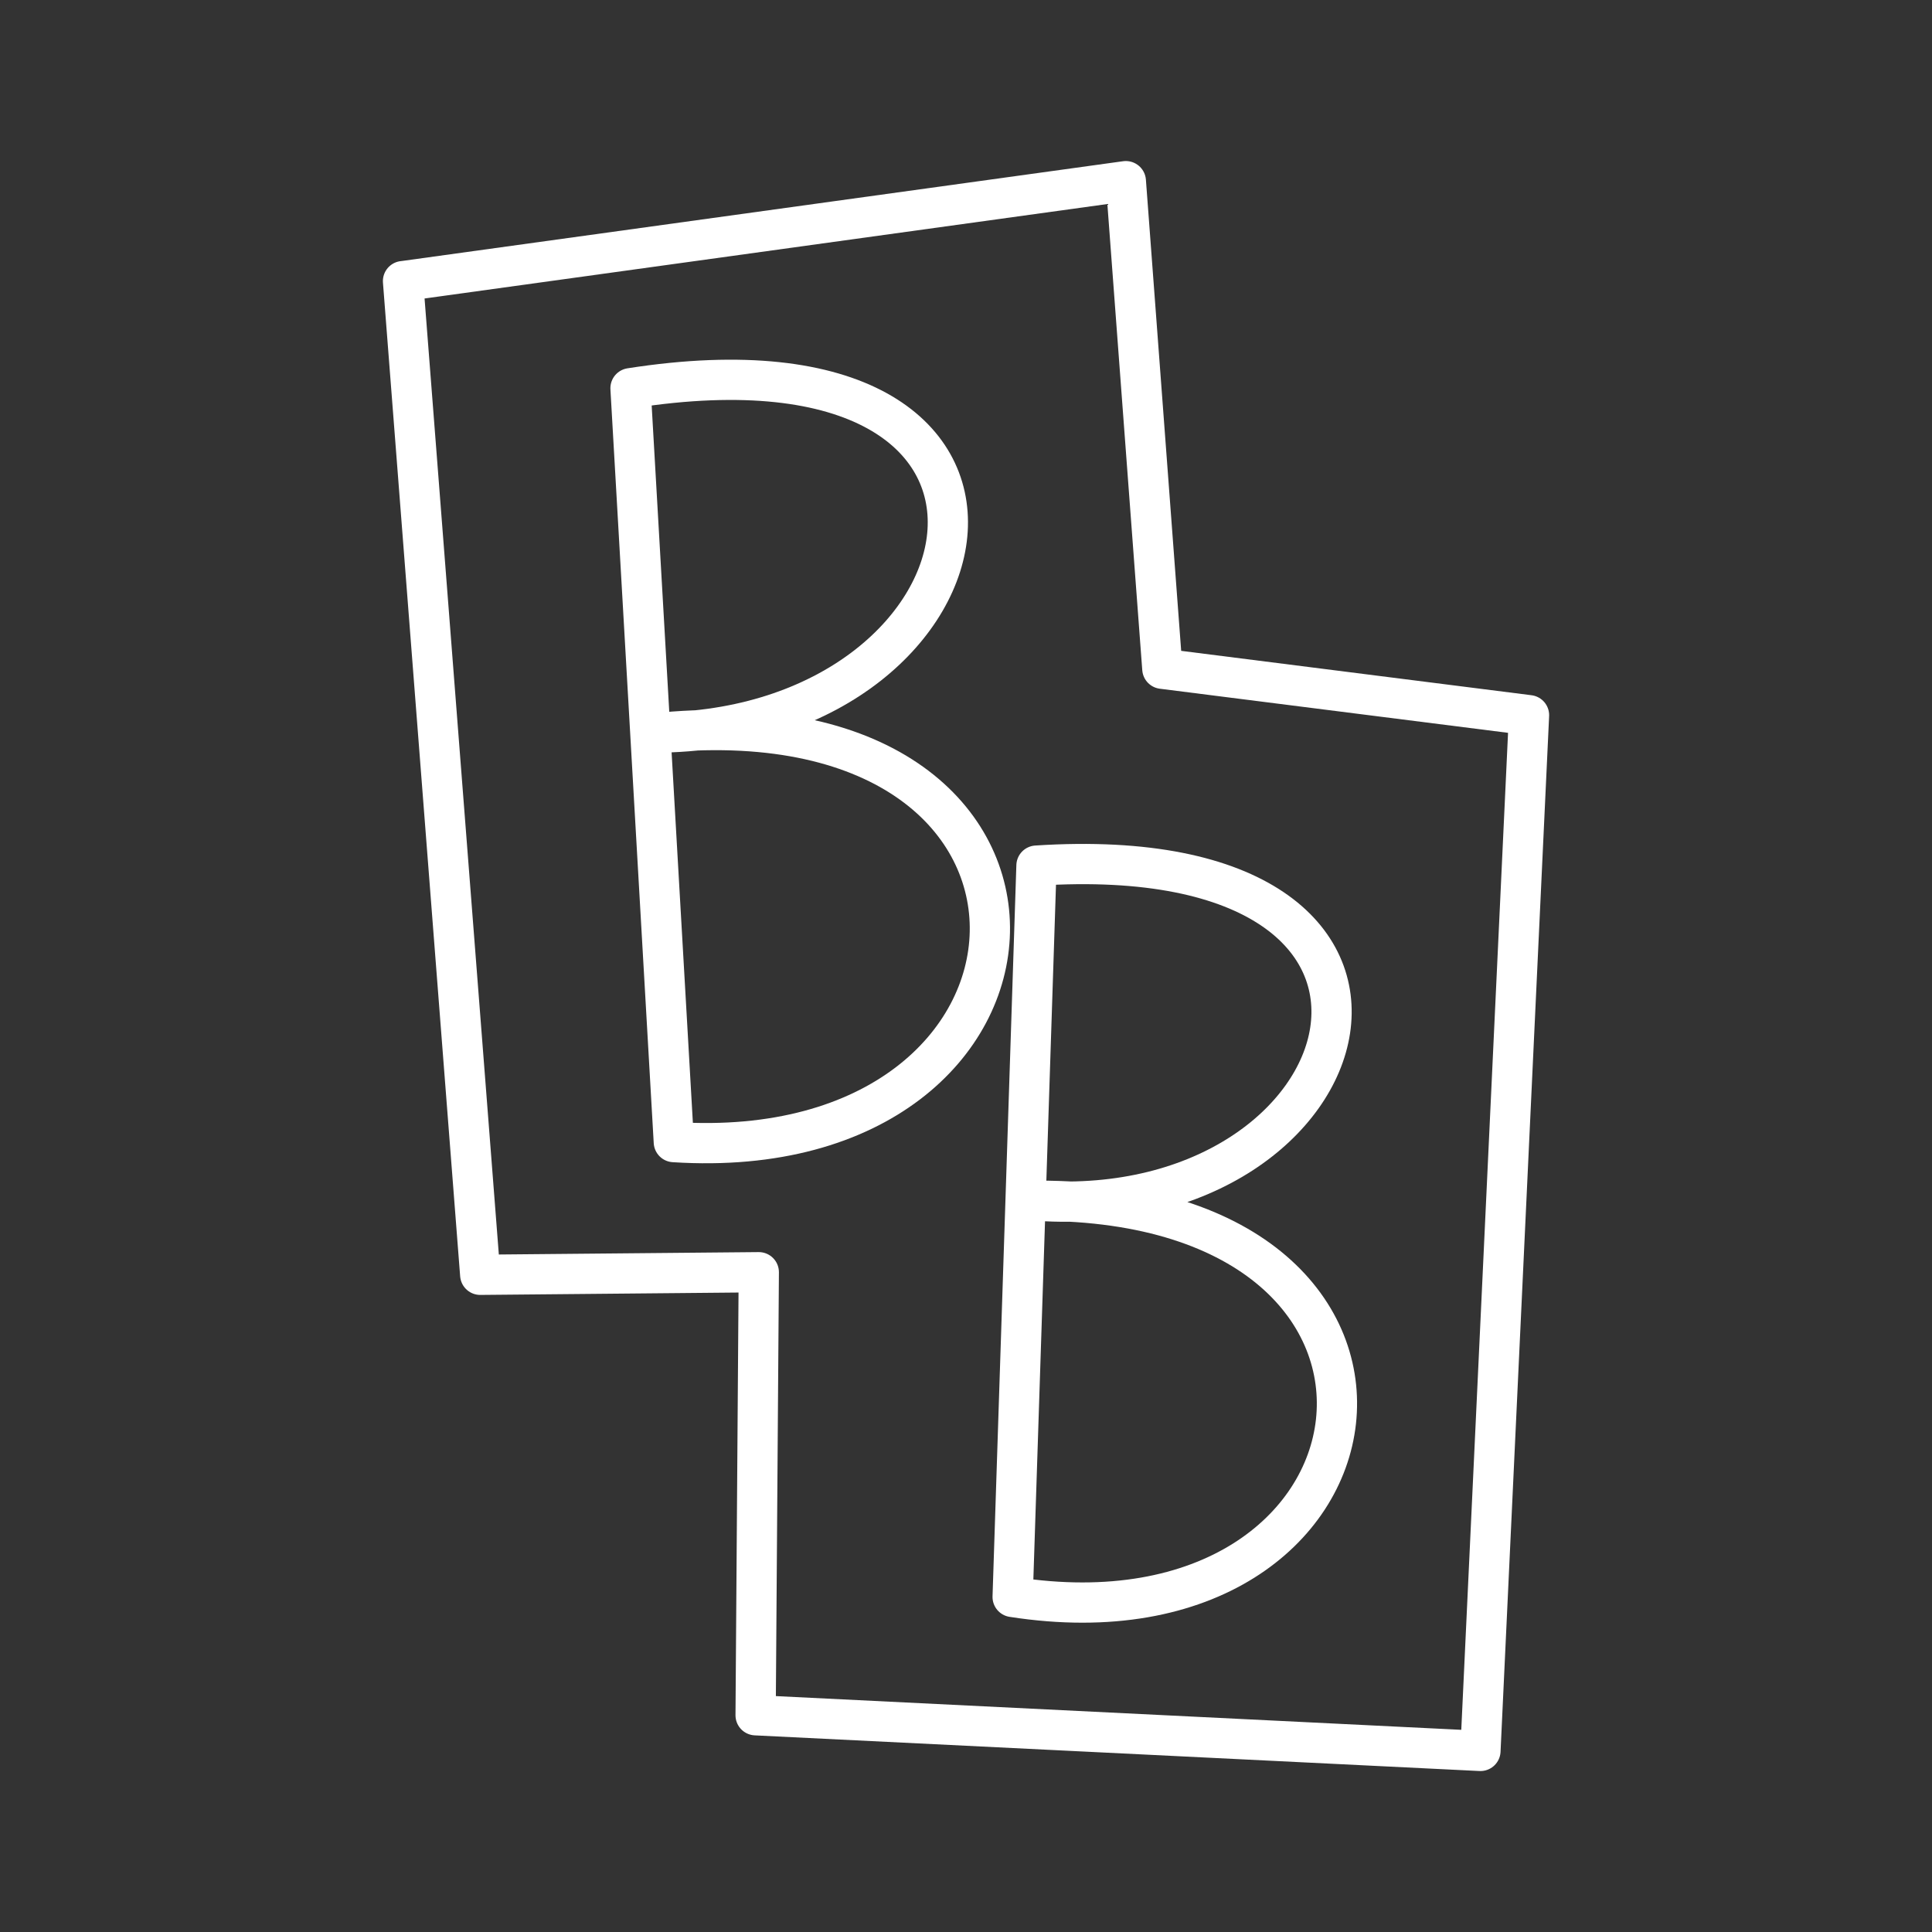 <?xml version="1.0" encoding="UTF-8"?><svg id="b" xmlns="http://www.w3.org/2000/svg" viewBox="0 0 48 48"><rect x="0" y="0" width="48" height="48" fill="#333333" stroke="none"/><defs><style>.c{fill:none;stroke:#fff;stroke-linecap:round;stroke-linejoin:round;}</style></defs><path class="c" d="m15.665,9.645l1.076,18.73c10.159.655,10.865-11.179-.259-10.177,8.568-.204,10.534-10.327-.817-8.553Z"/><path class="c" d="m25.751,21.506l-.592,18.17c9.748,1.516,11.459-9.844.636-9.844,8.287.549,11.065-9.05-.044-8.326Z"/><path class="c" d="m10.013,6.984l1.918,24.688,6.921-.064-.079,11.007,18.008.886,1.207-25.732-9.11-1.154-.907-12.114-17.957,2.484Z"/></svg>